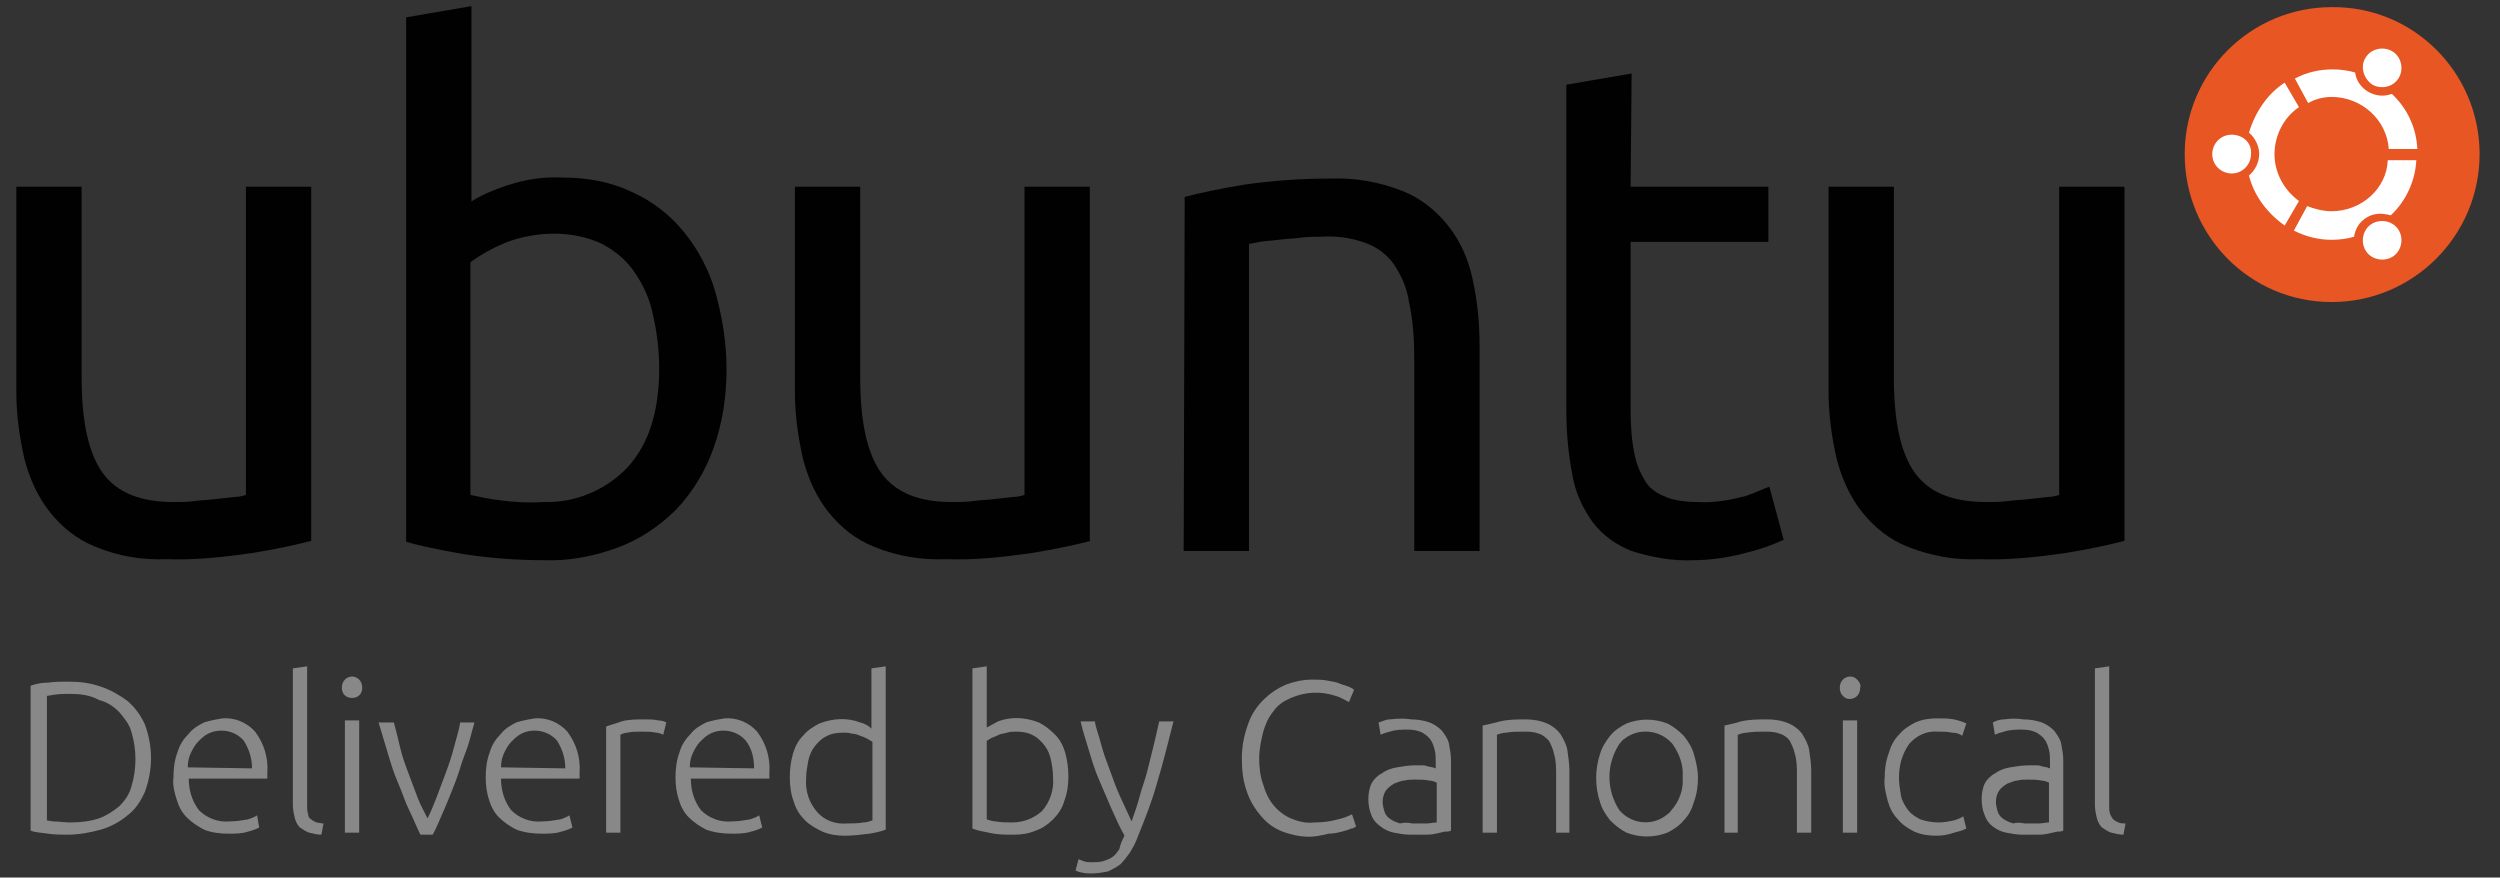 <?xml version="1.0" encoding="utf-8"?>
<!-- Generator: Adobe Illustrator 24.3.0, SVG Export Plug-In . SVG Version: 6.00 Build 0)  -->
<svg version="1.1" id="Layer_1" xmlns="http://www.w3.org/2000/svg" xmlns:xlink="http://www.w3.org/1999/xlink" x="0px" y="0px"
	 viewBox="0 0 245 86" style="enable-background:new 0 0 245 86;" xml:space="preserve">
<rect x="0" y="0" width="245" height="86" fill="#333333" stroke="none"/>
<style type="text/css">
	.st0{fill:#E85624;}
	.st1{fill:#FFFFFF;}
	.st2{fill:#010101;}
	.st3{fill:#888888;}
</style>
<path class="st0" d="M243,15.1c0,8-6.5,14.5-14.5,14.5c-8,0-14.4-6.5-14.4-14.5c0-8,6.5-14.4,14.4-14.4C236.5,0.6,243,7.1,243,15.1
	C243,15.1,243,15.1,243,15.1z"/>
<path class="st1" d="M218.7,13.2c-1.1,0-1.9,0.9-1.9,1.9c0,1.1,0.9,1.9,1.9,1.9c1.1,0,1.9-0.9,1.9-1.9v0
	C220.7,14,219.8,13.2,218.7,13.2C218.7,13.2,218.7,13.2,218.7,13.2z M232.5,21.9c-0.9,0.5-1.2,1.7-0.7,2.6c0.5,0.9,1.7,1.2,2.6,0.7
	c0.9-0.5,1.2-1.7,0.7-2.6C234.6,21.7,233.4,21.4,232.5,21.9L232.5,21.9z M222.9,15.1c0-1.8,0.9-3.6,2.4-4.6l-1.4-2.4
	c-1.7,1.1-2.9,2.9-3.5,4.9c0.6,0.5,1,1.3,1,2.1c0,0.8-0.4,1.6-1,2.1c0.5,2,1.8,3.7,3.5,4.9l1.4-2.4
	C223.8,18.6,222.9,16.9,222.9,15.1z M228.5,9.5c2.9,0,5.4,2.2,5.6,5.1h2.8c-0.1-2.1-1-4-2.5-5.4c-0.8,0.3-1.6,0.2-2.3-0.2
	c-0.7-0.4-1.2-1.1-1.3-1.9c-0.7-0.2-1.5-0.3-2.2-0.3c-1.3,0-2.6,0.3-3.7,0.9l1.3,2.4C226.9,9.7,227.7,9.5,228.5,9.5L228.5,9.5z
	 M228.5,20.7c-0.8,0-1.6-0.2-2.4-0.5l-1.3,2.4c1.2,0.6,2.4,0.9,3.7,0.9c0.8,0,1.5-0.1,2.2-0.3c0.2-1.5,1.6-2.5,3.1-2.2
	c0.2,0,0.4,0.1,0.5,0.1c1.5-1.4,2.4-3.4,2.5-5.4h-2.8C233.9,18.5,231.4,20.7,228.5,20.7z M232.5,8.3c0.9,0.5,2.1,0.2,2.6-0.7
	c0.5-0.9,0.2-2.1-0.7-2.6c-0.9-0.5-2.1-0.2-2.6,0.7C231.3,6.5,231.6,7.7,232.5,8.3L232.5,8.3z"/>
<path class="st2" d="M30.5,53c-1.5,0.4-3.4,0.8-5.8,1.2c-2.8,0.4-5.6,0.7-8.4,0.6c-2.4,0.1-4.7-0.3-6.9-1.2
	c-1.8-0.7-3.3-1.9-4.5-3.4c-1.2-1.5-2-3.3-2.5-5.2c-0.5-2.2-0.8-4.4-0.8-6.6V18.3H8V37c0,4.4,0.7,7.5,2.1,9.4s3.7,2.8,6.9,2.8
	c0.7,0,1.4,0,2.1-0.1s1.4-0.1,2.1-0.2l1.8-0.2c0.4,0,0.8-0.1,1.1-0.2V18.3h6.4L30.5,53z"/>
<path class="st2" d="M46.1,19.8c1.1-0.7,2.3-1.2,3.5-1.6c1.8-0.6,3.6-0.9,5.5-0.8c2.4,0,4.7,0.4,6.8,1.4c2,0.9,3.7,2.2,5.1,3.9
	c1.4,1.7,2.5,3.8,3.1,5.9c0.7,2.5,1.1,5,1.1,7.6c0,2.7-0.4,5.3-1.3,7.8c-0.8,2.2-2,4.2-3.6,5.9c-1.6,1.6-3.5,2.9-5.6,3.7
	c-2.4,0.9-4.9,1.4-7.4,1.3c-2.6,0-5.3-0.2-7.9-0.6c-2.3-0.4-4.2-0.8-5.6-1.2V1.7l6.4-1.1V19.8z M46.1,48.5c0.9,0.2,1.8,0.4,2.7,0.5
	c1.4,0.2,2.9,0.3,4.4,0.2c3.1,0.1,6.1-1.1,8.3-3.4c2.1-2.3,3.1-5.5,3.1-9.7c0-1.7-0.2-3.5-0.6-5.2c-0.3-1.5-0.9-2.9-1.8-4.2
	c-0.8-1.2-1.9-2.1-3.2-2.8c-1.5-0.7-3.1-1-4.7-1c-1.6,0-3.3,0.3-4.8,0.9c-1.2,0.5-2.3,1.1-3.4,1.9V48.5z"/>
<path class="st2" d="M106.9,53c-1.5,0.4-3.4,0.8-5.8,1.2c-2.8,0.4-5.6,0.7-8.4,0.6c-2.4,0.1-4.8-0.3-7-1.2c-1.8-0.7-3.3-1.9-4.5-3.4
	c-1.2-1.5-2-3.3-2.5-5.2c-0.5-2.2-0.8-4.4-0.8-6.6V18.3h6.4V37c0,4.4,0.7,7.5,2.1,9.4c1.4,1.9,3.7,2.8,6.9,2.8c0.7,0,1.4,0,2.1-0.1
	s1.4-0.1,2.1-0.2l1.8-0.2c0.4,0,0.8-0.1,1.1-0.2V18.3h6.4V53z"/>
<path class="st2" d="M116.1,19.3c1.5-0.4,3.4-0.8,5.8-1.2c2.8-0.4,5.6-0.6,8.4-0.6c2.4-0.1,4.8,0.3,7.1,1.2c1.8,0.7,3.3,1.9,4.5,3.4
	c1.2,1.5,2,3.3,2.4,5.2c0.5,2.2,0.7,4.4,0.7,6.7V54h-6.4V35.3c0-1.9-0.1-3.8-0.5-5.6c-0.2-1.4-0.7-2.6-1.5-3.8
	c-0.7-1-1.7-1.7-2.8-2.1c-1.4-0.5-2.8-0.7-4.3-0.6c-0.7,0-1.4,0-2.1,0.1c-0.7,0.1-1.4,0.1-2.1,0.2s-1.3,0.1-1.8,0.2l-1.1,0.2V54
	h-6.4L116.1,19.3z"/>
<path class="st2" d="M159.8,18.3h13.5v5.4h-13.5v16.5c0,1.5,0.1,3,0.4,4.4c0.2,1,0.6,1.9,1.2,2.8c0.5,0.7,1.3,1.1,2.1,1.4
	c0.9,0.3,1.9,0.4,2.9,0.4c1.6,0.1,3.2-0.2,4.7-0.6c1.2-0.4,1.9-0.8,2.3-0.9l1.4,5.2c-1.1,0.5-2.2,0.9-3.4,1.2
	c-1.8,0.5-3.7,0.8-5.5,0.8c-2,0.1-4.1-0.3-6-0.9c-1.5-0.6-2.8-1.5-3.8-2.8c-1-1.4-1.7-2.9-2-4.6c-0.4-2.1-0.6-4.2-0.6-6.3V8.3
	l6.4-1.1L159.8,18.3z"/>
<path class="st2" d="M208.2,53c-1.5,0.4-3.4,0.8-5.8,1.2c-2.8,0.4-5.6,0.7-8.4,0.6c-2.4,0.1-4.7-0.3-7-1.2c-1.8-0.7-3.3-1.9-4.5-3.4
	c-1.2-1.5-2-3.3-2.5-5.2c-0.5-2.2-0.8-4.4-0.8-6.6V18.3h6.4V37c0,4.4,0.7,7.5,2.1,9.4s3.7,2.8,7,2.8c0.7,0,1.4,0,2.1-0.1
	s1.4-0.1,2.1-0.2l1.8-0.2c0.4,0,0.8-0.1,1.1-0.2V18.3h6.4V53z"/>
<path class="st3" d="M14.8,74.3c0,1.1-0.2,2.2-0.6,3.3c-0.4,0.9-0.9,1.7-1.7,2.3c-0.7,0.6-1.6,1.1-2.6,1.4c-1.1,0.3-2.2,0.5-3.3,0.5
	c-0.6,0-1.2,0-1.9-0.1c-0.6-0.1-1.2-0.1-1.7-0.3V67.2c0.6-0.2,1.1-0.3,1.7-0.3c0.7-0.1,1.3-0.1,1.9-0.1c1.1,0,2.2,0.1,3.3,0.5
	c0.9,0.3,1.8,0.8,2.6,1.4c0.7,0.6,1.3,1.4,1.7,2.3C14.6,72.1,14.8,73.2,14.8,74.3z M4.6,80.4l0.6,0.1c0.6,0,1.1,0.1,1.7,0.1
	c0.9,0,1.9-0.1,2.8-0.4c0.8-0.3,1.4-0.7,2-1.2c0.6-0.6,1-1.2,1.2-2c0.5-1.7,0.5-3.5,0-5.2c-0.2-0.8-0.7-1.4-1.2-2
	c-0.6-0.6-1.2-1-2-1.2C8.8,68.1,7.8,68,6.9,68c-0.6,0-1.1,0-1.7,0.1l-0.6,0.1V80.4z"/>
<path class="st3" d="M17,76.2c0-0.9,0.1-1.7,0.4-2.5c0.2-0.7,0.6-1.3,1.1-1.8c0.4-0.5,0.9-0.8,1.5-1.1c0.6-0.2,1.2-0.3,1.8-0.4
	c1.2-0.1,2.4,0.4,3.2,1.3c0.9,1.2,1.3,2.6,1.2,4c0,0.1,0,0.2,0,0.3v0.3h-7.7c0,1.1,0.3,2.2,1,3.1c0.8,0.8,1.9,1.2,3,1.1
	c0.6,0,1.2-0.1,1.8-0.2c0.3-0.1,0.6-0.2,0.9-0.4l0.2,1.2c-0.4,0.2-0.7,0.3-1.1,0.4c-0.6,0.2-1.3,0.2-1.9,0.2c-0.8,0-1.7-0.1-2.4-0.4
	c-0.6-0.3-1.2-0.7-1.7-1.2c-0.5-0.5-0.8-1.1-1-1.8C17.1,77.7,16.9,76.9,17,76.2z M24.7,75.3c0-1-0.3-1.9-0.8-2.7
	c-0.5-0.6-1.3-1-2.2-1c-0.5,0-0.9,0.1-1.3,0.3c-0.4,0.2-0.7,0.5-1,0.8c-0.3,0.3-0.5,0.7-0.7,1.1c-0.2,0.4-0.3,0.9-0.3,1.4L24.7,75.3
	z"/>
<path class="st3" d="M31.5,81.8c-0.4,0-0.8-0.1-1.2-0.2c-0.3-0.1-0.6-0.3-0.9-0.5c-0.2-0.2-0.4-0.5-0.5-0.9
	c-0.1-0.4-0.2-0.9-0.2-1.3V65.5l1.4-0.2V79c0,0.3,0,0.5,0.1,0.8c0,0.2,0.1,0.4,0.3,0.5c0.1,0.1,0.3,0.2,0.5,0.3
	c0.2,0,0.4,0.1,0.7,0.1L31.5,81.8z"/>
<path class="st3" d="M35.5,67.4c0,0.6-0.4,1-1,1s-1-0.4-1-1c0-0.3,0.1-0.6,0.3-0.8c0.4-0.4,1-0.4,1.4,0c0,0,0,0,0,0
	C35.4,66.8,35.5,67.1,35.5,67.4z M35.2,81.6h-1.4v-11h1.4V81.6z"/>
<path class="st3" d="M41.9,80.2c0.3-0.6,0.6-1.3,0.9-2.1s0.6-1.6,0.9-2.4s0.6-1.7,0.8-2.5s0.5-1.7,0.6-2.4h1.4c-0.3,1-0.5,2-0.9,3
	s-0.6,1.9-1,2.9s-0.7,1.8-1.1,2.7s-0.7,1.7-1.1,2.4h-1.2c-0.4-0.8-0.7-1.6-1.1-2.4s-0.7-1.8-1.1-2.7s-0.7-1.9-1-2.9s-0.6-2-0.9-3
	h1.5c0.2,0.8,0.4,1.5,0.6,2.4s0.5,1.7,0.8,2.5s0.6,1.6,0.9,2.4S41.6,79.6,41.9,80.2z"/>
<path class="st3" d="M47.6,76.2c0-0.9,0.1-1.7,0.4-2.5c0.2-0.7,0.6-1.3,1.1-1.8c0.4-0.5,0.9-0.8,1.5-1.1c0.6-0.2,1.2-0.3,1.8-0.4
	c1.2-0.1,2.4,0.4,3.2,1.3c0.9,1.2,1.3,2.6,1.2,4c0,0.1,0,0.2,0,0.3v0.3h-7.7c0,1.1,0.3,2.2,1,3.1c0.8,0.8,1.9,1.2,3,1.1
	c0.6,0,1.2-0.1,1.8-0.2c0.3-0.1,0.6-0.2,0.9-0.4l0.3,1.2c-0.4,0.2-0.7,0.3-1.1,0.4c-0.6,0.2-1.3,0.2-1.9,0.2c-0.8,0-1.7-0.1-2.5-0.4
	c-0.6-0.3-1.2-0.7-1.7-1.2c-0.5-0.5-0.8-1.1-1-1.8C47.7,77.7,47.6,76.9,47.6,76.2z M55.4,75.3c0-1-0.3-1.9-0.8-2.7
	c-0.5-0.6-1.3-1-2.2-1c-0.5,0-0.9,0.1-1.3,0.3c-0.4,0.2-0.7,0.5-1,0.8c-0.3,0.3-0.5,0.7-0.7,1.1c-0.2,0.4-0.3,0.9-0.3,1.4L55.4,75.3
	z"/>
<path class="st3" d="M63.2,70.5c0.4,0,0.9,0,1.3,0.1c0.3,0,0.6,0.1,0.8,0.2L65,72c-0.2-0.1-0.5-0.2-0.7-0.2
	c-0.5-0.1-0.9-0.1-1.4-0.1c-0.5,0-1,0-1.4,0.1c-0.2,0-0.5,0.1-0.7,0.2v9.6h-1.4V71.2c0.5-0.2,1-0.3,1.5-0.5
	C61.6,70.5,62.4,70.5,63.2,70.5z"/>
<path class="st3" d="M66.2,76.2c0-0.9,0.1-1.7,0.4-2.5c0.2-0.7,0.6-1.3,1.1-1.8c0.4-0.5,0.9-0.8,1.5-1.1c0.6-0.2,1.2-0.3,1.8-0.4
	c1.2-0.1,2.4,0.4,3.2,1.3c0.9,1.2,1.3,2.6,1.2,4c0,0.1,0,0.2,0,0.3v0.3h-7.7c0,1.1,0.3,2.2,1,3.1c0.8,0.8,1.9,1.2,3,1.1
	c0.6,0,1.2-0.1,1.8-0.2c0.3-0.1,0.6-0.2,0.9-0.4l0.3,1.2c-0.4,0.2-0.7,0.3-1.1,0.4c-0.6,0.2-1.3,0.2-1.9,0.2c-0.8,0-1.7-0.1-2.5-0.4
	c-0.6-0.3-1.2-0.7-1.7-1.2c-0.5-0.5-0.8-1.1-1-1.8C66.3,77.7,66.2,76.9,66.2,76.2z M73.9,75.3c0-1-0.2-1.9-0.8-2.7
	c-0.5-0.6-1.3-1-2.2-1c-0.5,0-0.9,0.1-1.3,0.3c-0.4,0.2-0.7,0.5-1,0.8c-0.3,0.3-0.5,0.7-0.7,1.1c-0.2,0.4-0.3,0.9-0.3,1.4L73.9,75.3
	z"/>
<path class="st3" d="M86.8,81.3c-0.5,0.2-1,0.3-1.6,0.4c-0.8,0.1-1.6,0.2-2.4,0.2c-0.7,0-1.5-0.1-2.2-0.4c-0.6-0.3-1.2-0.6-1.7-1.1
	c-0.5-0.5-0.9-1.1-1.1-1.8c-0.3-0.8-0.4-1.6-0.4-2.4c0-0.8,0.1-1.6,0.3-2.3c0.2-0.7,0.5-1.3,1-1.8c0.4-0.5,1-0.9,1.6-1.2
	c1.3-0.5,2.7-0.6,4-0.1c0.4,0.1,0.8,0.3,1.1,0.6v-5.9l1.4-0.2L86.8,81.3z M85.5,72.7c-0.2-0.1-0.3-0.2-0.5-0.3
	c-0.2-0.1-0.4-0.2-0.7-0.3c-0.3-0.1-0.5-0.2-0.8-0.2c-0.3-0.1-0.6-0.1-0.9-0.1c-0.6,0-1.2,0.1-1.7,0.4c-0.4,0.2-0.8,0.6-1.1,1
	c-0.3,0.4-0.5,0.9-0.6,1.4c-0.1,0.6-0.2,1.1-0.2,1.7c-0.1,1.2,0.3,2.4,1.1,3.3c0.7,0.8,1.8,1.2,2.9,1.1c0.5,0,1.1,0,1.6-0.1
	c0.3,0,0.6-0.1,0.9-0.2V72.7z"/>
<path class="st3" d="M96.7,71.3c0.4-0.2,0.7-0.4,1.1-0.6c1.3-0.5,2.7-0.4,4,0.1c0.6,0.3,1.1,0.7,1.6,1.2c0.5,0.5,0.8,1.1,1,1.8
	c0.2,0.7,0.3,1.5,0.3,2.3c0,0.8-0.1,1.6-0.4,2.4c-0.2,0.7-0.6,1.3-1.1,1.8c-0.5,0.5-1.1,0.9-1.7,1.1c-0.7,0.3-1.4,0.4-2.2,0.4
	c-0.8,0-1.6,0-2.4-0.2c-0.5-0.1-1.1-0.2-1.6-0.4V65.5l1.4-0.2L96.7,71.3z M96.7,80.3c0.3,0.1,0.6,0.2,0.9,0.2
	c0.5,0.1,1.1,0.1,1.6,0.1c1.1,0,2.1-0.4,2.9-1.1c0.8-0.9,1.2-2.1,1.1-3.3c0-0.6-0.1-1.2-0.2-1.7c-0.1-0.5-0.3-1-0.6-1.4
	c-0.3-0.4-0.7-0.8-1.1-1c-0.5-0.3-1.1-0.4-1.7-0.4c-0.3,0-0.6,0-0.9,0.1c-0.3,0.1-0.6,0.1-0.8,0.2c-0.2,0.1-0.4,0.2-0.7,0.3
	c-0.2,0.1-0.3,0.2-0.5,0.3L96.7,80.3z"/>
<path class="st3" d="M110.2,81.9c-0.5-0.9-0.9-1.8-1.3-2.7s-0.8-1.9-1.2-2.8s-0.7-1.9-1-2.9s-0.6-1.9-0.8-2.8h1.4
	c0.1,0.7,0.4,1.4,0.6,2.2s0.5,1.6,0.8,2.4s0.6,1.7,1,2.6s0.8,1.7,1.2,2.6c0.3-0.9,0.6-1.7,0.8-2.5s0.5-1.5,0.7-2.3s0.4-1.6,0.6-2.4
	s0.4-1.7,0.6-2.6h1.4c-0.5,2-1,4-1.6,6c-0.5,1.8-1.2,3.6-1.9,5.3c-0.2,0.6-0.5,1.1-0.8,1.6c-0.3,0.4-0.6,0.8-0.9,1.1
	c-0.4,0.3-0.8,0.5-1.2,0.7c-0.5,0.1-1.1,0.2-1.6,0.2c-0.3,0-0.7,0-1-0.1c-0.2,0-0.4-0.1-0.6-0.2l0.3-1.1c0.2,0.1,0.3,0.1,0.5,0.2
	c0.3,0.1,0.5,0.1,0.8,0.1c0.4,0,0.7,0,1.1-0.1c0.3-0.1,0.6-0.2,0.9-0.4c0.3-0.2,0.5-0.5,0.7-0.8C109.8,82.7,110,82.3,110.2,81.9z"/>
<path class="st3" d="M128.3,82c-0.9,0-1.8-0.2-2.6-0.5c-0.8-0.3-1.5-0.8-2.1-1.5c-0.6-0.7-1.1-1.5-1.4-2.4c-0.4-1.1-0.5-2.2-0.5-3.3
	c0-1.1,0.2-2.2,0.6-3.3c0.3-0.9,0.8-1.7,1.5-2.4c0.6-0.6,1.3-1.1,2.2-1.5c0.8-0.3,1.7-0.5,2.6-0.5c0.5,0,1,0,1.5,0.1
	c0.4,0.1,0.8,0.1,1.2,0.3c0.3,0.1,0.6,0.2,0.9,0.3c0.2,0.1,0.4,0.2,0.5,0.3l-0.5,1.2c-0.4-0.2-0.9-0.5-1.3-0.6
	c-1.5-0.5-3-0.4-4.4,0.2c-0.7,0.3-1.3,0.7-1.7,1.3c-0.5,0.6-0.8,1.3-1,2c-0.2,0.8-0.4,1.7-0.4,2.6c0,0.9,0.1,1.8,0.4,2.6
	c0.2,0.7,0.5,1.4,1,2c0.4,0.5,1,1,1.7,1.3c0.7,0.3,1.5,0.5,2.3,0.4c0.8,0,1.6-0.1,2.3-0.3c0.5-0.1,1-0.3,1.4-0.5l0.4,1.2
	c-0.2,0.1-0.3,0.2-0.5,0.2c-0.2,0.1-0.5,0.2-0.9,0.3c-0.4,0.1-0.8,0.2-1.3,0.2C129.4,81.9,128.8,82,128.3,82z"/>
<path class="st3" d="M138.3,70.5c0.6,0,1.2,0.1,1.8,0.3c0.5,0.2,0.9,0.5,1.2,0.8c0.3,0.4,0.6,0.8,0.7,1.3c0.1,0.5,0.2,1.1,0.2,1.6
	v6.9c-0.2,0.1-0.4,0.1-0.6,0.1l-0.9,0.2c-0.4,0.1-0.7,0.1-1.2,0.1s-0.9,0-1.3,0c-0.5,0-1.1-0.1-1.6-0.2c-0.5-0.1-0.9-0.3-1.3-0.6
	c-0.4-0.3-0.7-0.6-0.9-1.1c-0.2-0.5-0.3-1-0.3-1.6c0-0.5,0.1-1.1,0.3-1.5c0.2-0.4,0.6-0.8,1-1c0.4-0.3,0.9-0.5,1.5-0.6
	c0.6-0.1,1.2-0.2,1.8-0.2h0.6c0.2,0,0.4,0,0.6,0.1l0.5,0.1c0.1,0,0.2,0.1,0.3,0.1v-0.7c0-0.4,0-0.7-0.1-1.1c-0.1-0.4-0.2-0.7-0.4-1
	c-0.2-0.3-0.5-0.5-0.8-0.7c-0.4-0.2-0.9-0.3-1.4-0.3c-0.6,0-1.2,0-1.8,0.2c-0.4,0.1-0.7,0.2-0.9,0.3l-0.2-1.2
	c0.4-0.1,0.7-0.3,1.1-0.3C137.1,70.4,137.7,70.4,138.3,70.5z M138.4,80.7c0.5,0,1,0,1.4,0c0.3,0,0.7-0.1,1-0.1v-3.9
	c-0.2-0.1-0.5-0.2-0.7-0.2c-0.5-0.1-0.9-0.1-1.4-0.1c-0.4,0-0.7,0-1.1,0.1c-0.3,0-0.7,0.2-1,0.3c-0.3,0.2-0.6,0.4-0.8,0.7
	c-0.2,0.3-0.3,0.7-0.3,1.1c0,0.3,0.1,0.7,0.2,1c0.1,0.3,0.3,0.5,0.6,0.7c0.3,0.2,0.6,0.3,0.9,0.4C137.6,80.6,138,80.6,138.4,80.7
	L138.4,80.7z"/>
<path class="st3" d="M145.3,71.1c0.4-0.1,1-0.2,1.7-0.4c0.8-0.2,1.7-0.2,2.5-0.2c0.7,0,1.4,0.1,2.1,0.4c0.5,0.2,1,0.6,1.3,1
	c0.3,0.5,0.6,1,0.7,1.6c0.1,0.7,0.2,1.4,0.2,2v6.1h-1.3v-5.7c0-0.7,0-1.3-0.2-2c-0.1-0.5-0.3-0.9-0.5-1.3c-0.3-0.3-0.6-0.6-1-0.7
	c-0.5-0.2-1-0.2-1.5-0.2c-0.6,0-1.1,0-1.7,0.1c-0.3,0-0.6,0.1-0.9,0.2v9.6h-1.4V71.1z"/>
<path class="st3" d="M166.4,76.2c0,0.8-0.1,1.6-0.4,2.4c-0.2,0.7-0.5,1.3-1,1.8c-0.4,0.5-1,0.9-1.6,1.2c-1.3,0.5-2.7,0.5-4,0
	c-0.6-0.3-1.1-0.7-1.6-1.2c-0.4-0.5-0.8-1.1-1-1.8c-0.5-1.5-0.5-3.2,0-4.7c0.2-0.7,0.6-1.3,1-1.8c0.4-0.5,1-0.9,1.6-1.2
	c1.3-0.5,2.7-0.5,4,0c0.6,0.3,1.1,0.7,1.6,1.2c0.4,0.5,0.8,1.1,1,1.8C166.2,74.6,166.4,75.4,166.4,76.2z M164.9,76.2
	c0.1-1.2-0.3-2.3-1-3.3c-1.2-1.4-3.3-1.6-4.7-0.5c-0.2,0.1-0.3,0.3-0.5,0.5c-1.3,2-1.3,4.5,0,6.5c1.2,1.4,3.3,1.6,4.7,0.4
	c0.2-0.1,0.3-0.3,0.4-0.4C164.6,78.5,165,77.3,164.9,76.2z"/>
<path class="st3" d="M169,71.1c0.4-0.1,1-0.2,1.6-0.4c0.9-0.2,1.7-0.2,2.6-0.2c0.7,0,1.4,0.1,2.1,0.4c0.5,0.2,1,0.6,1.3,1
	c0.3,0.5,0.6,1,0.7,1.6c0.1,0.7,0.2,1.4,0.2,2v6.1h-1.4v-5.7c0-0.7,0-1.3-0.2-2c-0.1-0.5-0.3-0.9-0.5-1.3c-0.2-0.3-0.6-0.6-1-0.7
	c-0.5-0.2-1-0.2-1.5-0.2c-0.6,0-1.1,0-1.7,0.1c-0.3,0-0.6,0.1-0.9,0.2v9.6H169L169,71.1z"/>
<path class="st3" d="M182.3,67.4c0,0.3-0.1,0.6-0.3,0.8c-0.2,0.2-0.5,0.3-0.7,0.3c-0.3,0-0.5-0.1-0.7-0.3c-0.2-0.2-0.3-0.5-0.3-0.8
	c0-0.3,0.1-0.6,0.3-0.8c0.2-0.2,0.5-0.3,0.7-0.3c0.3,0,0.5,0.1,0.7,0.3C182.2,66.8,182.4,67.1,182.3,67.4z M182,81.6h-1.4v-11h1.4
	V81.6z"/>
<path class="st3" d="M189.8,81.9c-0.8,0-1.5-0.1-2.2-0.4c-0.6-0.3-1.2-0.7-1.6-1.2c-0.5-0.5-0.8-1.1-1-1.8c-0.2-0.8-0.4-1.5-0.3-2.3
	c0-0.8,0.1-1.6,0.4-2.4c0.2-0.7,0.5-1.3,1-1.8c0.4-0.5,1-0.9,1.6-1.2c0.7-0.3,1.4-0.4,2.1-0.4c0.6,0,1.1,0,1.7,0.1
	c0.4,0.1,0.8,0.2,1.2,0.4l-0.4,1.2c-0.3-0.2-0.6-0.3-1-0.3c-0.5-0.1-0.9-0.1-1.4-0.1c-1.1-0.1-2.1,0.4-2.8,1.2c-0.7,1-1,2.1-1,3.3
	c0,0.6,0.1,1.2,0.2,1.8c0.1,0.5,0.4,1,0.7,1.4c0.3,0.4,0.8,0.7,1.2,0.9c0.6,0.2,1.2,0.3,1.8,0.3c0.5,0,1-0.1,1.5-0.2
	c0.3-0.1,0.6-0.2,0.9-0.4l0.3,1.2c-0.4,0.2-0.8,0.3-1.2,0.4C190.9,81.8,190.4,81.9,189.8,81.9z"/>
<path class="st3" d="M198.3,70.5c0.6,0,1.2,0.1,1.8,0.3c0.5,0.2,0.9,0.5,1.2,0.8c0.3,0.4,0.6,0.8,0.7,1.3c0.1,0.5,0.2,1.1,0.2,1.6
	v6.9c-0.2,0.1-0.4,0.1-0.6,0.1l-0.9,0.2c-0.4,0.1-0.8,0.1-1.2,0.1s-0.9,0-1.3,0c-0.5,0-1.1-0.1-1.6-0.2c-0.5-0.1-0.9-0.3-1.3-0.6
	c-0.4-0.3-0.6-0.6-0.8-1.1c-0.2-0.5-0.3-1-0.3-1.6c0-0.5,0.1-1.1,0.3-1.5c0.2-0.4,0.6-0.8,1-1c0.4-0.3,0.9-0.5,1.5-0.6
	c0.6-0.1,1.2-0.2,1.9-0.2h0.6c0.2,0,0.4,0,0.6,0.1l0.5,0.1c0.1,0,0.2,0.1,0.3,0.1v-0.7c0-0.4,0-0.7-0.1-1.1c-0.1-0.4-0.2-0.7-0.4-1
	c-0.2-0.3-0.5-0.5-0.8-0.7c-0.4-0.2-0.9-0.3-1.4-0.3c-0.6,0-1.2,0-1.8,0.2c-0.4,0.1-0.7,0.2-0.9,0.3l-0.2-1.2
	c0.4-0.2,0.7-0.3,1.1-0.3C197.1,70.4,197.7,70.4,198.3,70.5z M198.4,80.7c0.5,0,1,0,1.4,0c0.3,0,0.7-0.1,1-0.1v-3.9
	c-0.2-0.1-0.5-0.2-0.7-0.2c-0.5-0.1-0.9-0.1-1.4-0.1c-0.3,0-0.7,0-1,0.1c-0.3,0-0.7,0.2-1,0.3c-0.3,0.2-0.6,0.4-0.8,0.7
	c-0.2,0.3-0.3,0.7-0.3,1.1c0,0.3,0.1,0.7,0.2,1c0.1,0.3,0.3,0.5,0.6,0.7c0.3,0.2,0.6,0.3,0.9,0.4C197.6,80.6,198,80.6,198.4,80.7
	L198.4,80.7z"/>
<path class="st3" d="M208.1,81.8c-0.4,0-0.8-0.1-1.2-0.2c-0.3-0.1-0.6-0.3-0.9-0.5c-0.2-0.2-0.4-0.5-0.5-0.9
	c-0.1-0.4-0.2-0.9-0.2-1.3V65.5l1.4-0.2V79c0,0.3,0,0.5,0.1,0.8c0.1,0.2,0.2,0.4,0.3,0.5c0.1,0.1,0.3,0.2,0.5,0.3
	c0.2,0.1,0.5,0.1,0.7,0.1L208.1,81.8z"/>
</svg>
